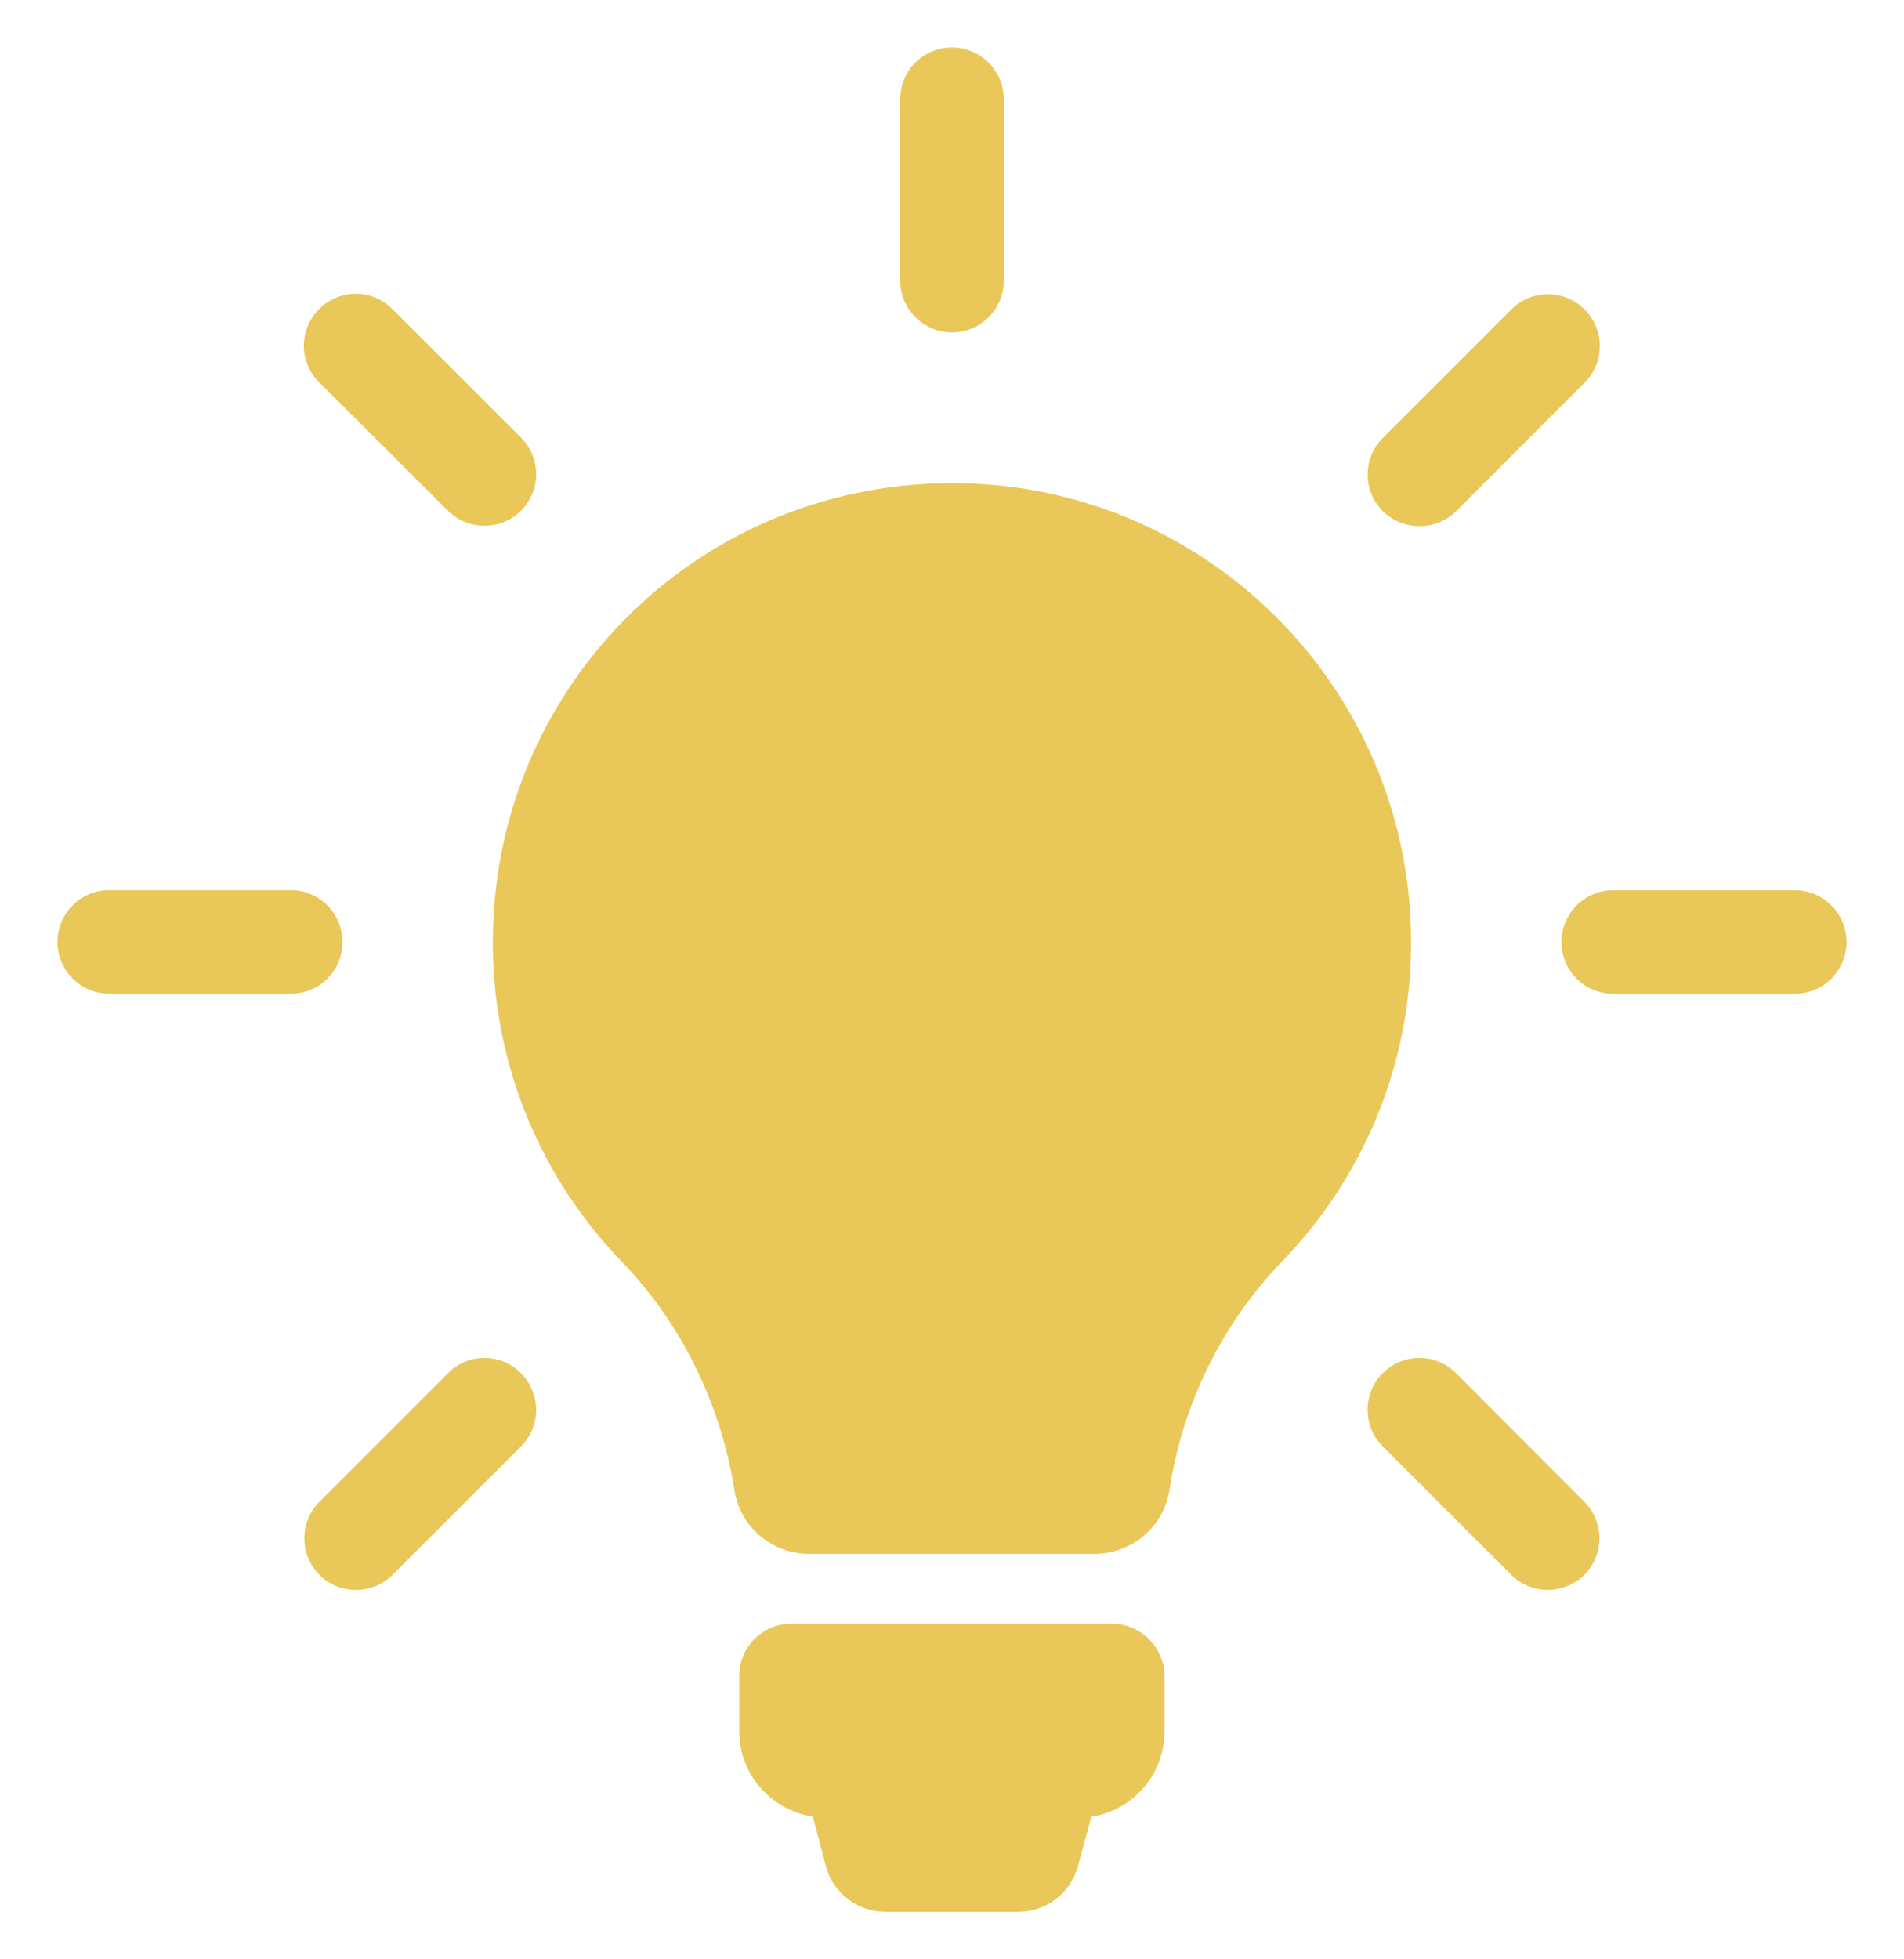 <?xml version="1.0" encoding="utf-8"?>
<!-- Generator: Adobe Illustrator 16.0.0, SVG Export Plug-In . SVG Version: 6.00 Build 0)  -->
<!DOCTYPE svg PUBLIC "-//W3C//DTD SVG 1.1//EN" "http://www.w3.org/Graphics/SVG/1.1/DTD/svg11.dtd">
<svg version="1.1" xmlns="http://www.w3.org/2000/svg" xmlns:xlink="http://www.w3.org/1999/xlink" x="0px" y="0px"
	 width="31.184px" height="32.085px" viewBox="0 0 31.184 32.085" enable-background="new 0 0 31.184 32.085" xml:space="preserve">
<g id="Intro">
	<g>
		<path fill="#E9C759" d="M5.609,15.426c0-0.464-0.377-0.848-0.848-0.848H1.789c-0.465,0-0.848,0.377-0.848,0.848
			c0,0.465,0.377,0.848,0.848,0.848h2.973C5.232,16.274,5.609,15.897,5.609,15.426z"/>
		<path fill="#E9C759" d="M23.25,8.617c0.213,0,0.434-0.082,0.598-0.245l2.104-2.104c0.334-0.333,0.334-0.867,0-1.2
			c-0.332-0.333-0.867-0.333-1.199,0l-2.105,2.104c-0.332,0.333-0.332,0.867,0,1.2C22.816,8.535,23.031,8.617,23.25,8.617z"/>
		<path fill="#E9C759" d="M15.592,5.444c0.465,0,0.848-0.376,0.848-0.848V1.625c0-0.465-0.377-0.848-0.848-0.848
			s-0.848,0.377-0.848,0.848v2.971C14.744,5.067,15.127,5.444,15.592,5.444z"/>
		<path fill="#E9C759" d="M7.338,22.488l-2.105,2.105c-0.332,0.333-0.332,0.867,0,1.2c0.164,0.163,0.383,0.245,0.598,0.245
			c0.213,0,0.434-0.082,0.596-0.245l2.105-2.104c0.332-0.333,0.332-0.867,0-1.2C8.203,22.155,7.664,22.155,7.338,22.488z"/>
		<path fill="#E9C759" d="M7.338,8.365C7.5,8.528,7.721,8.61,7.934,8.61c0.215,0,0.434-0.082,0.598-0.245
			c0.332-0.333,0.332-0.867,0-1.2L6.426,5.061c-0.332-0.333-0.867-0.333-1.199,0c-0.334,0.333-0.334,0.867,0,1.2L7.338,8.365z"/>
		<path fill="#E9C759" d="M29.395,14.579h-2.973c-0.465,0-0.848,0.377-0.848,0.848c0,0.465,0.377,0.848,0.848,0.848h2.973
			c0.465,0,0.848-0.377,0.848-0.848C30.242,14.962,29.865,14.579,29.395,14.579z"/>
		<path fill="#E9C759" d="M18.213,26.59h-5.246c-0.479,0-0.861,0.384-0.861,0.861v0.892c0,0.716,0.521,1.301,1.207,1.408l0.213,0.81
			c0.119,0.44,0.516,0.748,0.975,0.748h2.18c0.457,0,0.854-0.308,0.973-0.748l0.221-0.81c0.678-0.101,1.199-0.691,1.199-1.401
			v-0.892C19.072,26.979,18.689,26.597,18.213,26.59z"/>
		<path fill="#E9C759" d="M23.848,22.488c-0.334-0.333-0.867-0.333-1.201,0c-0.332,0.333-0.332,0.867,0,1.2l2.105,2.104
			c0.164,0.163,0.383,0.245,0.596,0.245c0.215,0,0.434-0.082,0.598-0.245c0.334-0.333,0.334-0.867,0-1.2L23.848,22.488z"/>
		<path fill="#E9C759" d="M15.541,7.913c-4.184,0.031-7.514,3.417-7.469,7.602c0.02,1.991,0.816,3.801,2.098,5.132
			c0.992,1.024,1.641,2.356,1.859,3.757c0.088,0.603,0.617,1.043,1.227,1.043h4.666c0.617,0,1.139-0.446,1.232-1.049
			c0.213-1.4,0.854-2.714,1.848-3.744c1.307-1.351,2.109-3.191,2.109-5.22C23.111,11.261,19.719,7.881,15.541,7.913z"/>
	</g>
</g>
<g id="_x31_2_grid_rules">
</g>
<g id="Navigation">
</g>
<g id="Folds">
</g>
<g id="Layer_4">
</g>
</svg>
